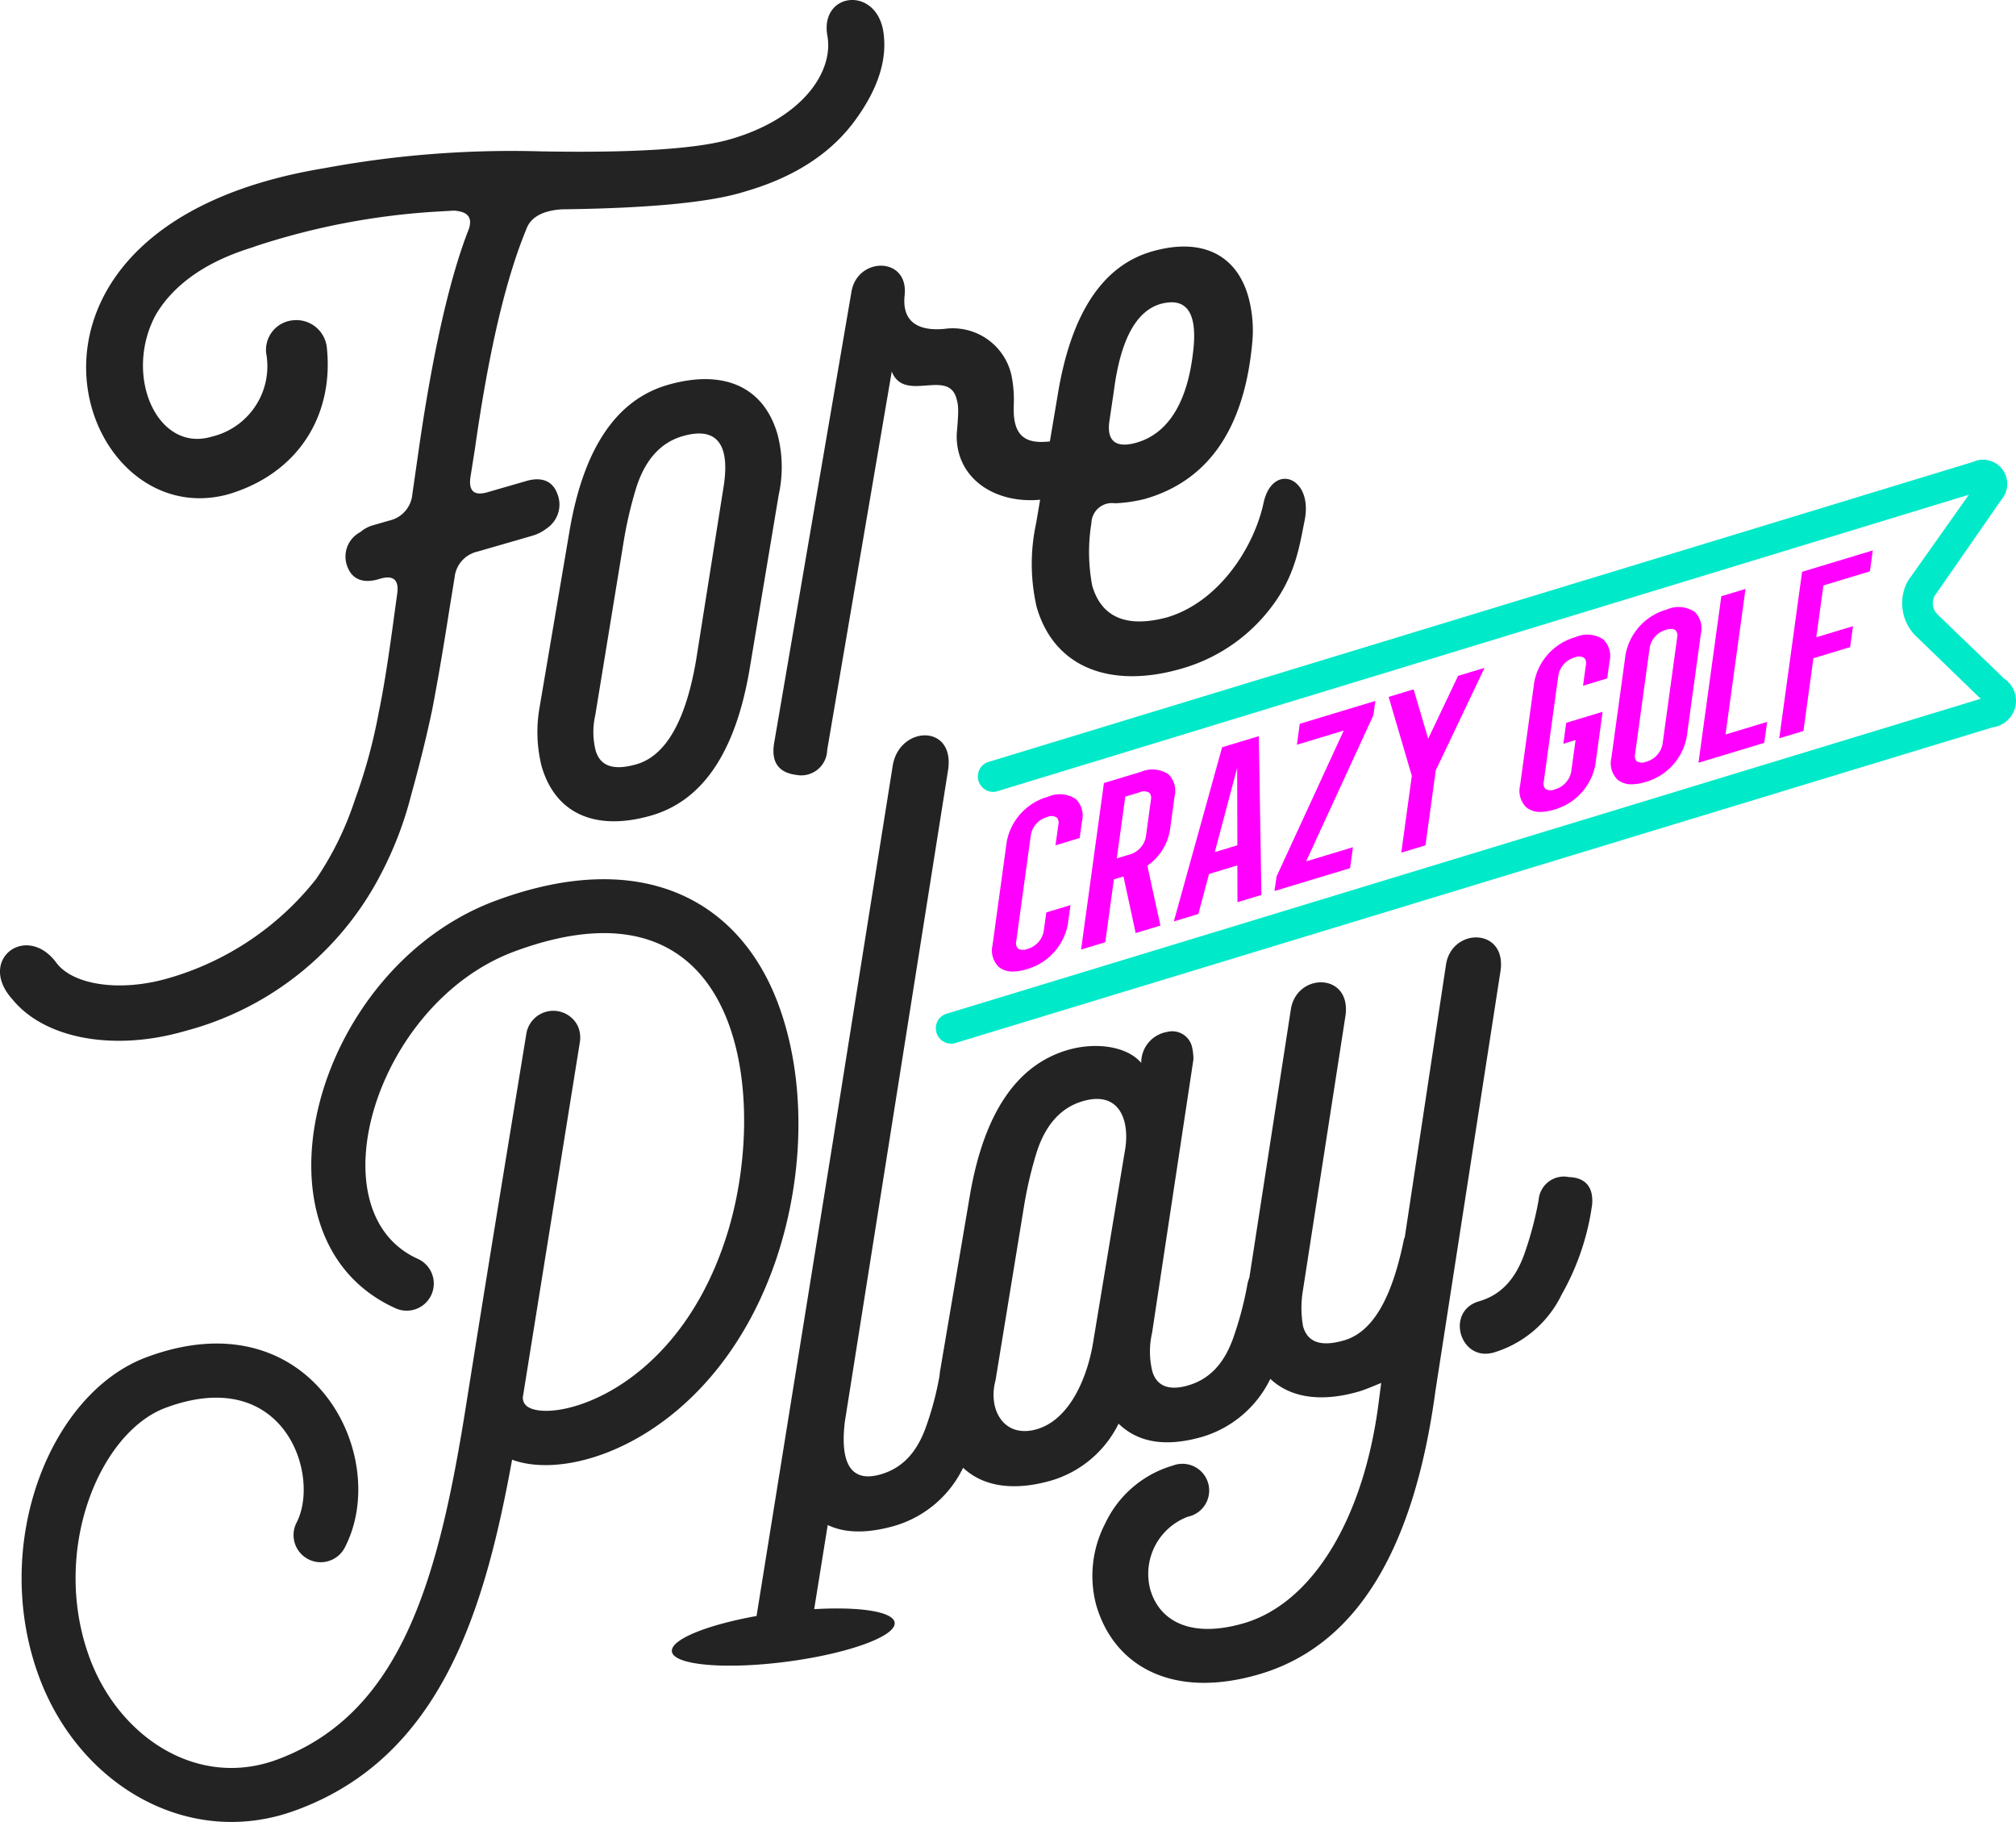<svg xmlns="http://www.w3.org/2000/svg" viewBox="0 0 210.426 190.138">
  <defs>
    <style>
      .cls-1 {
        fill: #00eac9;
      }

      .cls-2 {
        fill: #f0f;
      }

      .cls-3 {
        fill: #232323;
      }
    </style>
  </defs>
  <g id="Logo_Full_Colour" data-name="Logo Full Colour" transform="translate(105.212 95.069)">
    <g id="Logo_Full_Colour-2" data-name="Logo Full Colour" transform="translate(-105.213 -95.069)">
      <path id="Path_2036" data-name="Path 2036" class="cls-1" d="M238.444,85.215l-6.949-6.688a1.665,1.665,0,0,1-.324-1.908l7.009-10.1a2.522,2.522,0,0,0-2.994-3.908L132.422,93.918a1.55,1.55,0,0,0-.923.781,1.616,1.616,0,0,0,.676,2.155,1.546,1.546,0,0,0,1.193.117l101.4-30.942-6.365,8.99a4.828,4.828,0,0,0,1.007,5.931L236,87.325,128.036,120.2a1.549,1.549,0,0,0-.923.781,1.608,1.608,0,0,0,1.415,2.337,1.545,1.545,0,0,0,.457-.069L237.262,90.3a2.789,2.789,0,0,0,1.183-5.083Z" transform="translate(-29.257 -14.402)"/>
      <g id="Group_192" data-name="Group 192" transform="translate(103.533 57.441)">
        <path id="Path_2037" data-name="Path 2037" class="cls-2" d="M141.182,113.057l2.525-.763.245-1.786a2.409,2.409,0,0,0-.643-2.272,3.006,3.006,0,0,0-2.886-.256,6.036,6.036,0,0,0-4.332,4.707l-1.481,10.784a2.409,2.409,0,0,0,.643,2.271,2.232,2.232,0,0,0,1.494.486,4.86,4.86,0,0,0,1.394-.231,6.037,6.037,0,0,0,4.332-4.707l.274-1.993-2.525.763-.271,1.974a2.373,2.373,0,0,1-1.71,1.839,1.073,1.073,0,0,1-.984-.05.8.8,0,0,1-.176-.723l1.532-11.158a2.372,2.372,0,0,1,1.711-1.839,1.07,1.07,0,0,1,.984.05.8.8,0,0,1,.176.723Z" transform="translate(-134.543 -82.282)"/>
        <path id="Path_2038" data-name="Path 2038" class="cls-2" d="M155.92,110.664l.483-3.516a2.41,2.41,0,0,0-.644-2.272,3.009,3.009,0,0,0-2.886-.255l-3.848,1.163-2.385,17.375,2.525-.763.9-6.563,1-.3,1.271,5.907,2.585-.782-1.366-6.254A5.618,5.618,0,0,0,155.92,110.664Zm-1.987-3.147-.534,3.892a2.372,2.372,0,0,1-1.711,1.838l-1.32.4.884-6.442,1.521-.462a1.071,1.071,0,0,1,.984.05.8.8,0,0,1,.175.723Z" transform="translate(-137.331 -81.508)"/>
        <path id="Path_2039" data-name="Path 2039" class="cls-2" d="M164.262,101l-5.042,18.179,2.562-.775,1.112-4.178,2.958-.895.012,3.839,2.5-.757-.272-16.571Zm1.591,10.234-2.359.713,2.336-8.785Z" transform="translate(-140.231 -80.461)"/>
        <path id="Path_2040" data-name="Path 2040" class="cls-2" d="M175.214,99.636l4.889-1.479-7.011,15.229-.218,1.517,7.89-2.386.3-2.185-4.888,1.478,7.01-15.228.219-1.518-7.891,2.386Z" transform="translate(-143.378 -79.358)"/>
        <path id="Path_2041" data-name="Path 2041" class="cls-2" d="M192.483,97.98l-1.516-5.157-2.609.789,2.42,8.238-1.1,8.016,2.525-.763,1.073-7.822,5.093-10.7-2.762.836Z" transform="translate(-146.947 -78.326)"/>
        <path id="Path_2042" data-name="Path 2042" class="cls-2" d="M214.864,86.59a3.01,3.01,0,0,0-2.886-.256,6.036,6.036,0,0,0-4.332,4.707l-1.48,10.783a2.408,2.408,0,0,0,.643,2.272,2.231,2.231,0,0,0,1.494.486,4.86,4.86,0,0,0,1.394-.231,6.035,6.035,0,0,0,4.329-4.707l.756-5.51-3.8,1.15-.3,2.185,1.277-.385-.454,3.305a2.372,2.372,0,0,1-1.71,1.839,1.07,1.07,0,0,1-.984-.05.8.8,0,0,1-.176-.723L210.167,90.3a2.372,2.372,0,0,1,1.711-1.839,1.07,1.07,0,0,1,.984.05.8.8,0,0,1,.176.722l-.3,2.18,2.524-.763.245-1.786A2.408,2.408,0,0,0,214.864,86.59Z" transform="translate(-151.036 -77.293)"/>
        <path id="Path_2043" data-name="Path 2043" class="cls-2" d="M227.25,82.844a3.011,3.011,0,0,0-2.886-.256,6.036,6.036,0,0,0-4.332,4.707l-1.481,10.783a2.409,2.409,0,0,0,.644,2.272,2.232,2.232,0,0,0,1.494.486,4.86,4.86,0,0,0,1.394-.231,6.034,6.034,0,0,0,4.332-4.706l1.48-10.783A2.409,2.409,0,0,0,227.25,82.844ZM221.021,97.71l1.532-11.158a2.372,2.372,0,0,1,1.711-1.839,1.855,1.855,0,0,1,.527-.088.692.692,0,0,1,.457.139.8.8,0,0,1,.176.722l-1.532,11.158a2.369,2.369,0,0,1-1.71,1.839,1.07,1.07,0,0,1-.984-.05.8.8,0,0,1-.176-.722Z" transform="translate(-153.891 -76.43)"/>
        <path id="Path_2044" data-name="Path 2044" class="cls-2" d="M235.294,79.877l-2.524.763-2.385,17.376,6.868-2.078.3-2.185-4.344,1.314Z" transform="translate(-156.634 -75.858)"/>
        <path id="Path_2045" data-name="Path 2045" class="cls-2" d="M250.805,76.839l.3-2.185-7.379,2.232-2.385,17.376,2.524-.764,1.043-7.594,3.833-1.16.3-2.185-3.832,1.159.743-5.41Z" transform="translate(-159.159 -74.654)"/>
      </g>
      <g id="Group_193" data-name="Group 193">
        <path id="Path_2046" data-name="Path 2046" class="cls-3" d="M171.928,123.716l-4.315,28.53-.03-.1c-1.245,6.262-3.263,9.85-6.293,10.729-2.4.693-3.79.2-4.265-1.439a10.8,10.8,0,0,1-.041-3.663l4.463-28.8c.616-4.522-5.156-4.522-5.714-.576l-4.318,27.908a4.755,4.755,0,0,0-.2.683,36.142,36.142,0,0,1-1.454,5.54c-.989,2.847-2.572,4.419-4.766,5.053-1.985.574-3.267.054-3.713-1.487a8.665,8.665,0,0,1-.025-4l4.315-28.53a5.463,5.463,0,0,0-.118-1.191,2.123,2.123,0,0,0-2.639-1.687,3.245,3.245,0,0,0-2.689,3.227c-1.535-1.784-4.816-2.171-7.637-1.355-5.327,1.539-8.749,6.541-10.234,15.1l-3.14,18.5c-.023.154-.03.3-.05.456a32.557,32.557,0,0,1-1.373,5.189c-.988,2.847-2.572,4.419-4.765,5.053-3.97,1.148-4.07-2.72-3.738-5.489l10.744-67.816c.916-5.053-5.036-4.891-5.742-.678L107.9,142.38h0l-7.926,49.256c-5.2.931-9,2.472-8.836,3.707.185,1.423,5.54,1.9,11.96,1.065s11.475-2.664,11.29-4.086c-.149-1.149-3.671-1.68-8.4-1.4l1.413-8.781q2.736,1.312,7.066.061a11.562,11.562,0,0,0,7.066-6.035c2.115,1.989,5.325,2.452,9.228,1.324a11.44,11.44,0,0,0,7-5.925c2.041,1.971,4.906,2.479,8.772,1.361a11.561,11.561,0,0,0,7.067-6.038c2.115,1.989,5.325,2.453,9.229,1.324.626-.182,1.433-.526,2.343-.9l-.211,1.616c-1.491,12.458-6.947,21.385-14.155,23.47-5.54,1.6-8.786-.243-9.737-3.532a6.373,6.373,0,0,1,3.918-7.591,2.79,2.79,0,1,0-1.546-5.343,11.283,11.283,0,0,0-7.079,6.055,11.836,11.836,0,0,0-.935,8.511c1.813,6.268,7.835,9.872,16.924,7.244,10.132-2.93,16.216-12.818,18.487-29.622l6.795-43.835C178.258,119.766,172.485,119.766,171.928,123.716ZM138.4,143.21l-3.26,19.651c-.586,3.848-2.471,8.287-5.918,9.283s-5.13-2.078-4.305-5.1l2.945-18a42.359,42.359,0,0,1,1.364-5.848c.958-2.95,2.616-4.654,4.81-5.288,3.971-1.153,4.951,2.238,4.365,5.3Z" transform="translate(-21.005 -22.993)"/>
        <path id="Path_2047" data-name="Path 2047" class="cls-3" d="M209.41,159.634A2.639,2.639,0,0,0,206.244,162a36.034,36.034,0,0,1-1.454,5.54c-.988,2.847-2.571,4.418-4.765,5.053-3.551,1.027-2.006,6.371,1.545,5.344a11.567,11.567,0,0,0,7.079-6.055,26.266,26.266,0,0,0,3.174-9.381C211.975,160.674,211.126,159.694,209.41,159.634Z" transform="translate(-45.639 -36.795)"/>
        <path id="Path_2048" data-name="Path 2048" class="cls-3" d="M97.957,57.182c-1.456-5.036-5.706-6.813-11.451-5.156-5.327,1.539-8.749,6.541-10.234,15.1L73.13,85.631a14.751,14.751,0,0,0,.2,6.178c1.456,5.036,5.705,6.813,11.451,5.156,5.327-1.539,8.749-6.541,10.234-15.1L98.082,63.5A13.478,13.478,0,0,0,97.957,57.182Zm-5.6,5.294L89.471,80.682c-1.082,6.438-3.2,10.058-6.233,10.934-2.4.693-3.79.2-4.265-1.439a7.894,7.894,0,0,1-.041-3.663l2.945-18a42.4,42.4,0,0,1,1.364-5.848c.958-2.95,2.616-4.654,4.809-5.288,3.448-1,4.953.681,4.307,5.1Z" transform="translate(-16.801 -11.859)"/>
        <path id="Path_2049" data-name="Path 2049" class="cls-3" d="M113.06,38.129l-8.073,47.117q-.5,2.983,2.323,3.337a2.709,2.709,0,0,0,3.21-2.6l6.741-39.5c1.294,3.3,5.848-.312,6.738,2.77.208.719.285,1.048.047,3.7h0c-.181,4.567,3.856,7.359,8.7,6.911l-.408,2.415a20.041,20.041,0,0,0,.048,8.783c1.872,6.474,7.9,8.518,15.1,6.434a17.861,17.861,0,0,0,9.359-6.378c2.557-3.309,2.982-6.482,3.51-9.086.93-4.586-3.372-6.1-4.288-1.825-1,4.651-4.694,10.378-10.129,11.949-4.208,1.106-6.8-.038-7.754-3.326a18.912,18.912,0,0,1-.082-6.546,2.143,2.143,0,0,1,2.462-2.049,15.167,15.167,0,0,0,3.149-.462c6.686-1.933,10.406-7.464,11.193-16.488a13.286,13.286,0,0,0-.442-4.661c-1.277-4.419-4.946-6.142-10.064-4.662s-8.436,6.448-9.819,14.978l-.816,4.837c-2.469.289-3.9-.466-3.767-3.718h-.005a12.8,12.8,0,0,0-.251-3.243,6.278,6.278,0,0,0-6.932-4.789c-2.115.217-4.551-.244-4.205-3.493C119.04,34.471,113.705,34.486,113.06,38.129Zm26.892,13.707.5-3.373c.738-5.67,2.561-8.759,5.5-9.163,2.282-.326,3.232,1.4,2.753,5.217-.616,5.3-2.651,8.45-5.89,9.388-2.088.6-3.086-.112-2.86-2.07Z" transform="translate(-24.18 -7.713)"/>
        <path id="Path_2050" data-name="Path 2050" class="cls-3" d="M19.263,107.618A32.219,32.219,0,0,0,39.69,91.355a37.854,37.854,0,0,0,3.232-8.4c.944-3.391,1.664-6.383,2.188-8.873.5-2.593,1.1-6,1.77-10.311l.571-3.506a3.083,3.083,0,0,1,2.39-2.693l5.746-1.661a4.428,4.428,0,0,0,1.477-.761A2.989,2.989,0,0,0,58.158,51.5c-.49-1.308-1.638-1.753-3.206-1.3l-4.074,1.178q-2.037.589-1.788-1.487l.481-3.035c1.414-9.985,3.169-17.622,5.367-22.931.434-1.239,1.7-1.94,3.7-2.072Q72.514,21.68,77.8,19.984c5.014-1.45,8.836-3.891,11.362-7.294S92.69,6.1,92.172,3.134c-.89-4.642-6.664-3.864-5.8.676.622,3.717-2.621,8.553-10.142,10.728-3.447,1-10,1.443-19.783,1.266a106.962,106.962,0,0,0-22.671,1.77c-36.783,6.084-26.009,38.513-9.892,34,7.4-2.226,11.009-8.405,10.218-15.4a3.2,3.2,0,0,0-3.548-2.738,3.1,3.1,0,0,0-2.77,3.438,7.55,7.55,0,0,1-5.694,8.705c-5.661,1.693-9.26-6.362-5.827-12.727,3.149-5.332,9.7-6.82,10.431-7.156A74.733,74.733,0,0,1,45.422,22.1l1.939-.111c1.611.091,2.058.853,1.444,2.255-1.866,4.883-3.577,12.281-5.021,22.16l-.751,5.233a3.078,3.078,0,0,1-2.389,2.693l-1.671.483a3.521,3.521,0,0,0-1.374.731,2.876,2.876,0,0,0-1.332,3.617c.491,1.308,1.64,1.754,3.207,1.3l.209-.06q2.037-.589,1.788,1.487l-.256,1.855c-.572,4.285-1.113,7.894-1.683,10.619a56.425,56.425,0,0,1-2.472,9.066,32.962,32.962,0,0,1-4.055,8.3A30.284,30.284,0,0,1,17.553,102.1c-5.118,1.48-10,.663-11.679-1.634-3.143-4.214-8.339-.261-4.54,3.874C4.657,108.389,11.846,109.762,19.263,107.618Z" transform="translate(0.001 -0.008)"/>
        <path id="Path_2051" data-name="Path 2051" class="cls-3" d="M81.7,158.885c3.013-8.993,3.078-18.864.227-26.56-4.061-10.967-14.309-16.472-29.507-10.842C33.379,128.539,25.867,156.7,41.915,164a2.829,2.829,0,1,0,2.362-5.141c-10.906-4.932-4.419-26.7,10.108-32.08,24.436-9.052,26.7,16.258,21.936,30.276-5.407,16.117-18.327,19.043-20.661,17.172a1.094,1.094,0,0,1-.392-1.058l5.925-36.876a3.009,3.009,0,0,0-.185-1.681,2.852,2.852,0,0,0-5.4.794c-2.646,16.188-3.864,23.532-6.233,38.411-2.87,18.237-6.685,32.453-19.769,37.3-8.369,3.1-16.537-2.408-19.566-10.585C5.91,189.37,11.051,176.961,17.978,174.4c12.41-4.6,16.205,7.126,13.64,12.014a2.833,2.833,0,0,0,5.02,2.626c5.01-9.514-3.4-26.31-20.623-19.93C5.822,172.88-.343,188.729,4.754,202.487,9,213.936,20.508,220.5,31.571,216.4l.1-.035c15.005-5.559,19.571-20.707,22.457-36.545C60.73,182.3,75.581,176.907,81.7,158.885Z" transform="translate(-0.674 -27.491)"/>
      </g>
    </g>
  </g>
</svg>
